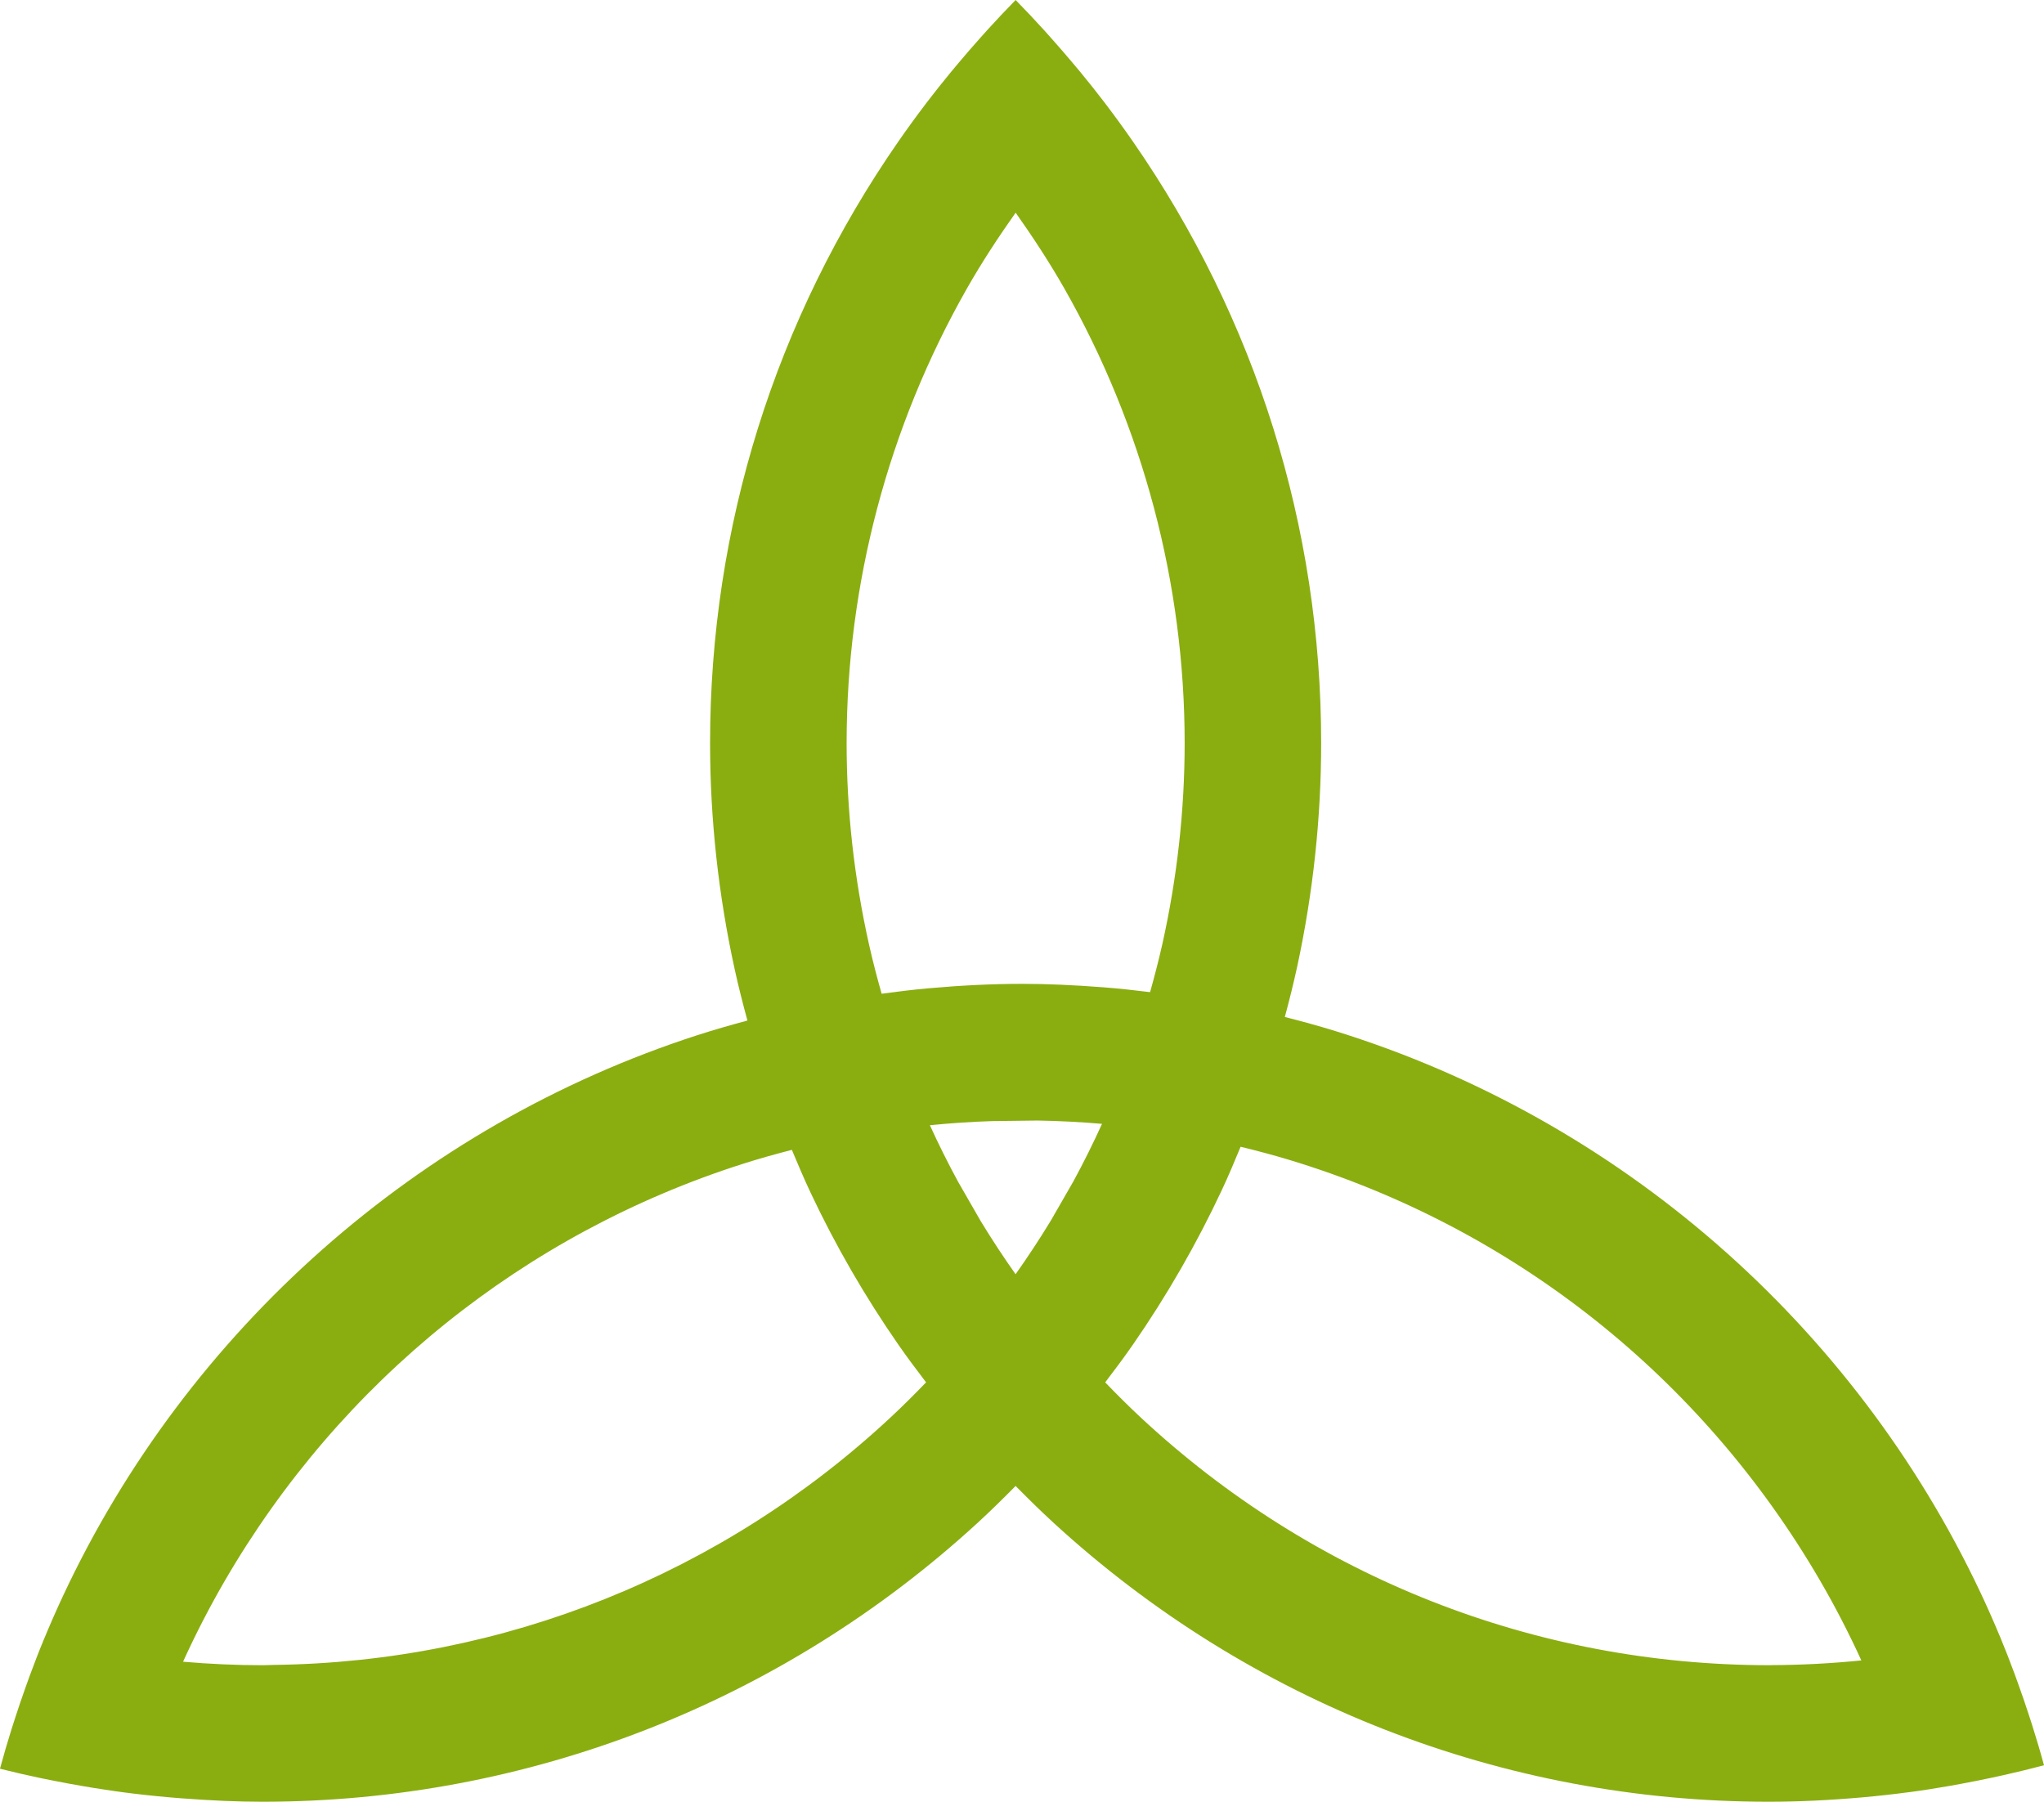 <svg version="1.1" id="图层_1" x="0px" y="0px" width="121.562px" height="107.152px" viewBox="0 0 121.562 107.152" enable-background="new 0 0 121.562 107.152" xml:space="preserve" xmlns="http://www.w3.org/2000/svg" xmlns:xlink="http://www.w3.org/1999/xlink" xmlns:xml="http://www.w3.org/XML/1998/namespace">
  <path fill="#8AAE10" d="M120.861,102.606c-0.069-0.223-0.143-0.442-0.215-0.664c-0.197-0.604-0.403-1.203-0.619-1.799
	c-0.072-0.201-0.143-0.402-0.217-0.602c-0.281-0.76-0.574-1.514-0.885-2.258c0,0-0.001,0-0.002,0.001
	c-0.363-0.87-0.742-1.731-1.144-2.581c-7.549-15.994-21.528-28.162-38.354-33.381c-0.992-0.308-1.999-0.582-3.013-0.84
	c0.271-1.008,0.525-2.021,0.745-3.039c0.939-4.366,1.416-8.824,1.416-13.25c0-12.842-3.872-25.214-11.197-35.779
	c-0.53-0.764-1.078-1.517-1.642-2.259c0.001,0,0.001,0,0.001-0.001c-0.489-0.643-0.995-1.274-1.508-1.898
	c-0.152-0.185-0.308-0.366-0.461-0.548c-0.391-0.465-0.789-0.924-1.193-1.378c-0.162-0.183-0.325-0.367-0.49-0.549
	C61.532,1.177,60.974,0.581,60.402,0c-0.571,0.58-1.128,1.175-1.677,1.778c-0.169,0.184-0.333,0.372-0.5,0.558
	c-0.4,0.449-0.793,0.904-1.182,1.365c-0.157,0.187-0.314,0.371-0.469,0.56c-0.512,0.623-1.017,1.253-1.505,1.895
	c0,0.001,0,0.001,0.001,0.001c-0.564,0.742-1.113,1.495-1.643,2.26c-7.325,10.563-11.197,22.936-11.197,35.778
	c0,4.501,0.495,9.04,1.472,13.489c0.222,1.01,0.478,2.012,0.749,3.01c-0.999,0.269-1.994,0.553-2.976,0.87
	c-16.577,5.363-30.329,17.52-37.729,33.351c-0.394,0.843-0.768,1.695-1.124,2.556c0,0-0.001,0-0.001,0
	c-0.309,0.744-0.598,1.499-0.878,2.256c-0.084,0.229-0.164,0.457-0.246,0.687c-0.203,0.568-0.396,1.138-0.582,1.712
	c-0.078,0.237-0.156,0.476-0.23,0.714c-0.241,0.774-0.471,1.549-0.681,2.329c-0.001,0.008-0.004,0.014-0.005,0.021
	c0.024,0.007,0.048,0.011,0.072,0.018c0.756,0.191,1.521,0.364,2.289,0.528c0.25,0.054,0.501,0.103,0.753,0.152
	c0.583,0.117,1.167,0.225,1.754,0.326c0.244,0.041,0.487,0.084,0.732,0.123c0.801,0.128,1.604,0.245,2.413,0.341
	c0.923,0.11,1.85,0.202,2.78,0.272c1.799,0.138,3.375,0.204,4.82,0.204c15.776,0,30.883-5.894,42.538-16.594
	c0.769-0.707,1.516-1.44,2.251-2.187c0.735,0.746,1.481,1.479,2.251,2.187c11.652,10.7,26.76,16.594,42.537,16.594
	c1.76,0,3.585-0.086,5.582-0.262c0.938-0.083,1.873-0.188,2.807-0.313v0.002c0.797-0.106,1.59-0.233,2.382-0.371
	c0.235-0.04,0.47-0.086,0.704-0.129c0.604-0.111,1.203-0.23,1.801-0.359c0.236-0.051,0.473-0.1,0.707-0.154
	c0.801-0.182,1.598-0.373,2.389-0.586C121.345,104.183,121.109,103.393,120.861,102.606z M52.961,84.301
	c-10.005,9.324-23.03,14.551-36.675,14.715l-0.208,0.006c-0.148,0.006-0.306,0.012-0.464,0.012c-1.579,0-3.156-0.072-4.727-0.208
	c0.747-1.64,1.573-3.246,2.481-4.81c6.886-11.857,17.836-20.666,30.834-24.807c0.954-0.304,1.921-0.574,2.892-0.824
	c0.362,0.865,0.728,1.729,1.128,2.576c1.472,3.121,3.222,6.15,5.205,9.008c0.529,0.762,1.087,1.503,1.649,2.242
	C54.388,82.924,53.687,83.625,52.961,84.301z M63.841,70.252l-1.337,2.326c-0.666,1.096-1.368,2.163-2.104,3.204
	c-0.726-1.026-1.417-2.079-2.071-3.154l-1.348-2.344c-0.6-1.105-1.159-2.228-1.679-3.364c1.233-0.123,2.474-0.207,3.718-0.246
	l2.69-0.033c1.283,0.021,2.559,0.088,3.83,0.197C65.014,67.995,64.449,69.133,63.841,70.252z M60.811,58.512
	c-1.759,0-3.585,0.086-5.584,0.263c-0.935,0.083-1.865,0.201-2.794,0.325c-0.273-0.963-0.527-1.934-0.746-2.912
	c-0.887-3.956-1.336-7.991-1.336-11.994c0-9.464,2.476-18.815,7.159-27.044c0.885-1.554,1.864-3.046,2.893-4.502
	c1.028,1.457,2.008,2.948,2.893,4.502c4.683,8.229,7.159,17.581,7.159,27.044c0,3.977-0.445,7.991-1.322,11.929
	c-0.217,0.968-0.467,1.927-0.734,2.882c-0.92-0.111-1.84-0.217-2.768-0.287C63.798,58.578,62.267,58.512,60.811,58.512z
	 M105.394,99.028l-0.162,0.005c-13.929,0.001-27.191-5.231-37.389-14.731c-0.726-0.676-1.428-1.377-2.114-2.09
	c0.562-0.738,1.12-1.479,1.647-2.241c2.018-2.911,3.802-6.013,5.3-9.218c0.394-0.84,0.751-1.696,1.106-2.553
	c0.963,0.234,1.922,0.488,2.872,0.774c13.347,4.037,24.571,12.935,31.605,25.054c0.892,1.535,1.704,3.111,2.44,4.721
	C108.94,98.926,107.169,99.021,105.394,99.028z" class="color c1"/>
</svg>